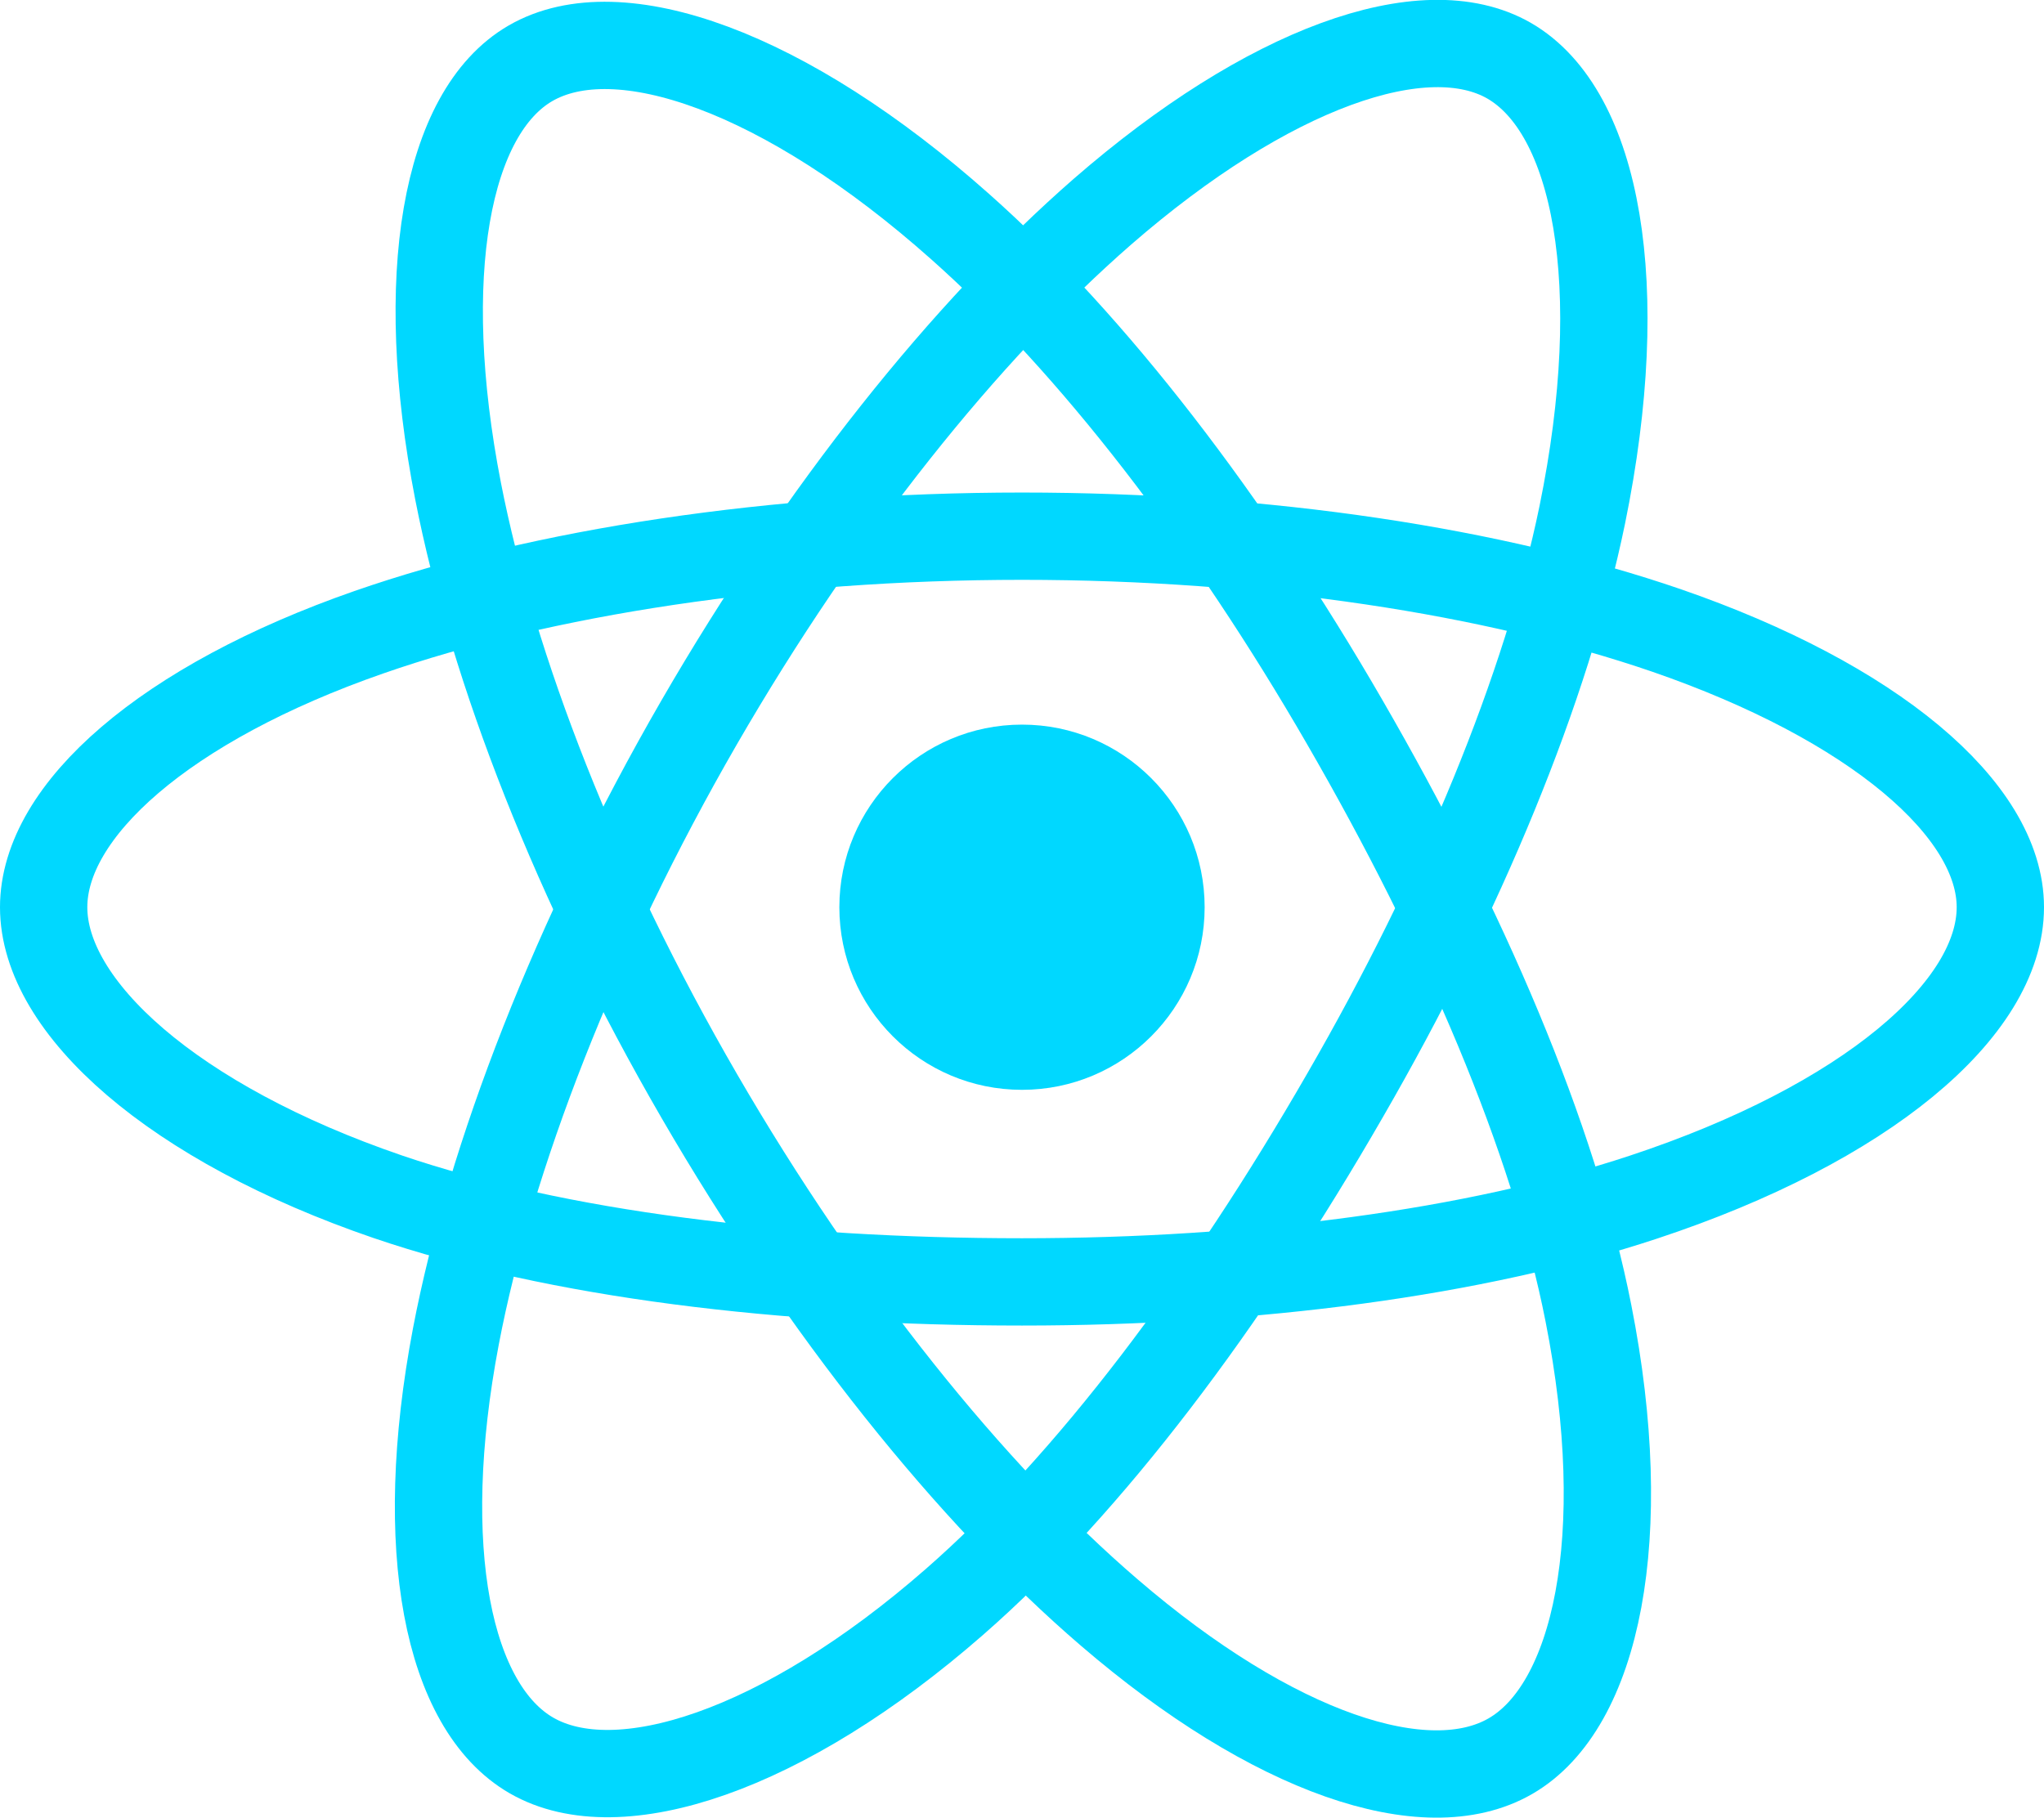 <svg xmlns="http://www.w3.org/2000/svg" xmlns:xlink="http://www.w3.org/1999/xlink" version="1.1" id="Layer_2" x="0" y="0" viewBox="0 0 561.8 499.8" xml:space="preserve" enable-background="new 0 0 561.8 499.8"><style type="text/css">
	.st0{fill:#00D8FF;}
	.st1{fill:none;stroke:#00D8FF;stroke-width:24;stroke-miterlimit:10;}
</style><circle class="st0" cx="280.9" cy="249.4" r="50.2"/><path class="st1" d="M280.9 147.4c67.4 0 129.9 9.7 177.1 25.9 56.8 19.6 91.8 49.2 91.8 76.1 0 28-37 59.5-98.1 79.7 -46.2 15.3-106.9 23.3-170.8 23.3 -65.6 0-127.6-7.5-174.3-23.4 -59-20.2-94.6-52.1-94.6-79.6 0-26.6 33.4-56.1 89.4-75.6C148.8 157.3 212.9 147.4 280.9 147.4z"/><path class="st1" d="M192.1 198.7C225.8 140.4 265.4 91 303 58.2c45.4-39.5 88.5-54.9 111.8-41.5 24.2 14 33 61.8 20.1 124.8 -9.8 47.6-33.2 104.2-65.2 159.6 -32.7 56.8-70.2 106.8-107.4 139.3 -47 41.1-92.4 55.9-116.2 42.2 -23.1-13.3-31.9-56.9-20.8-115.2C134.7 318.1 158.1 257.6 192.1 198.7z"/><path class="st1" d="M192.2 301.3C158.4 243 135.5 184 125.9 135c-11.5-59-3.4-104.1 19.9-117.6 24.2-14 70.1 2.2 118.1 44.9 36.4 32.3 73.7 80.8 105.7 136.2 32.8 56.7 57.5 114.2 67 162.6 12.1 61.2 2.3 108-21.5 121.7 -23.1 13.3-65.2-0.8-110.2-39.5C266.9 410.7 226.3 360.1 192.2 301.3z"/></svg>
